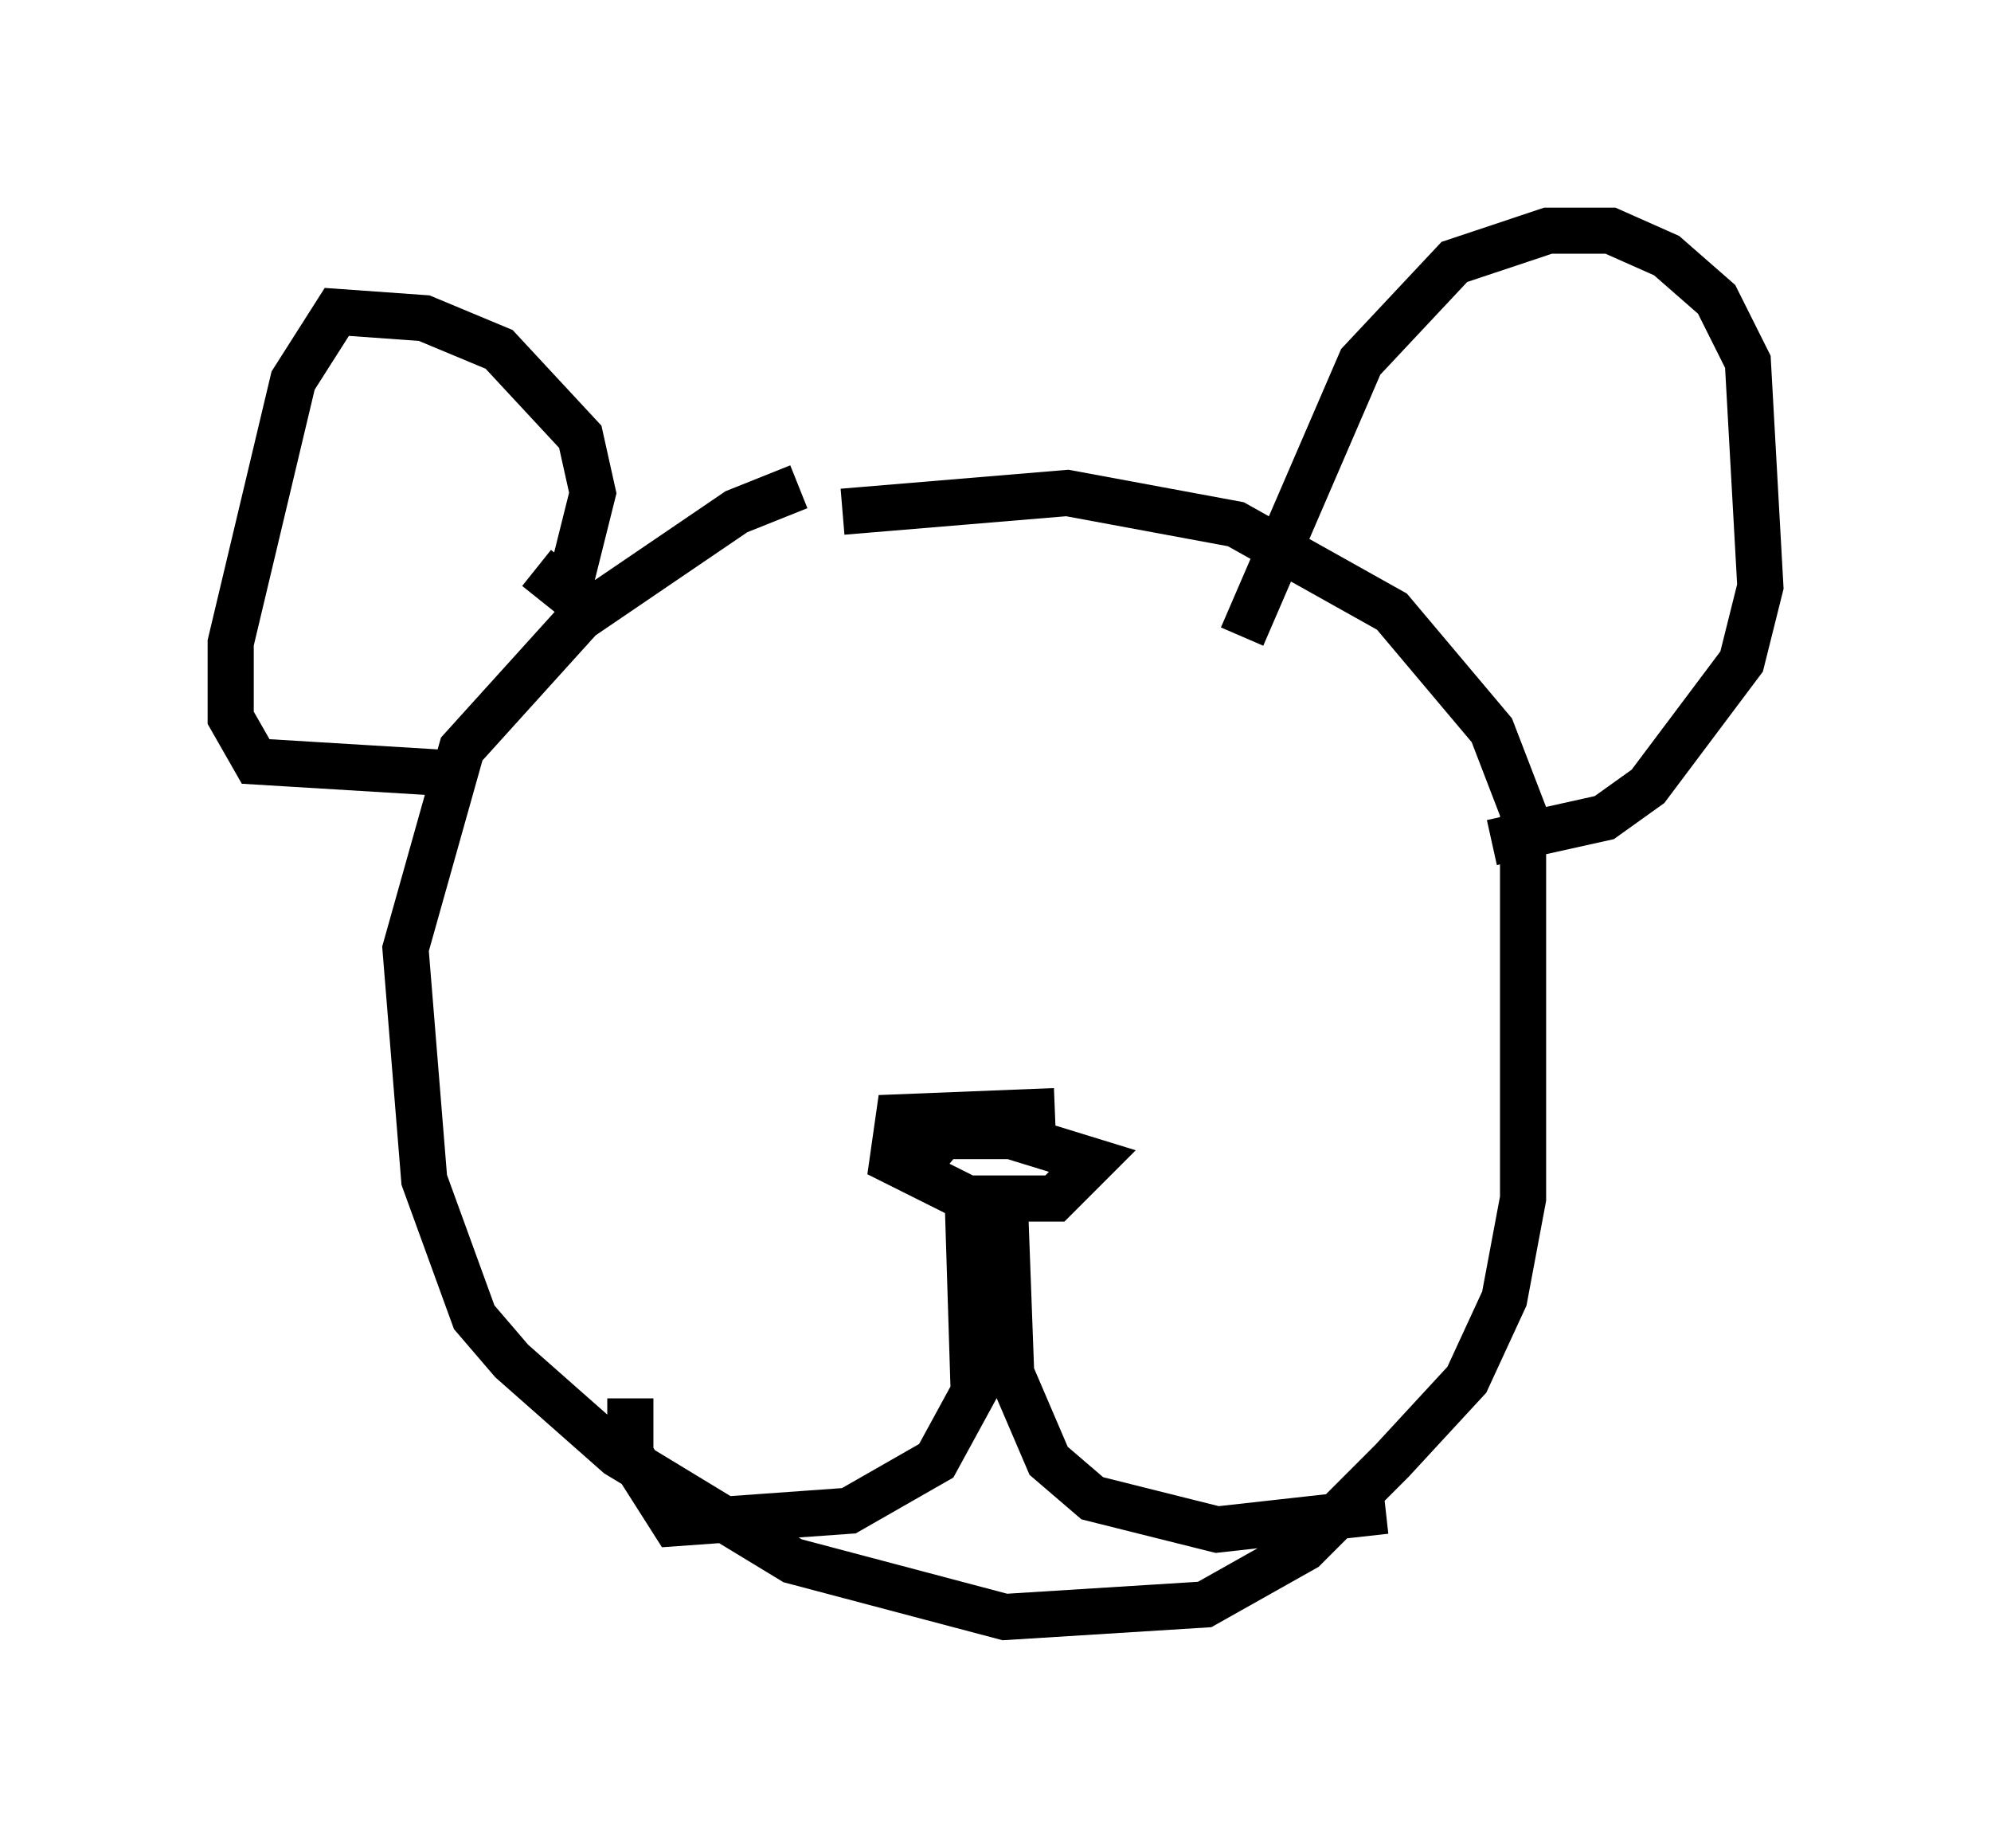 <?xml version="1.0" encoding="utf-8" ?>
<svg baseProfile="full" height="40.04" version="1.1" width="43.153" xmlns="http://www.w3.org/2000/svg" xmlns:ev="http://www.w3.org/2001/xml-events" xmlns:xlink="http://www.w3.org/1999/xlink"><defs /><rect fill="white" height="40.04" width="43.153" x="0" y="0" /><path d="M19.614, 10.683 m-2.3, -0.135 l-1.353, 0.541 -3.383, 2.3 l-2.571, 2.842 -1.218, 4.33 l0.406, 5.007 1.083, 2.977 l0.812, 0.947 2.3, 2.03 l3.789, 2.3 4.601, 1.218 l4.33, -0.271 2.165, -1.218 l1.894, -1.894 1.624, -1.759 l0.812, -1.759 0.406, -2.165 l0.0, -8.39 -0.677, -1.759 l-2.165, -2.571 -3.383, -1.894 l-3.654, -0.677 -4.871, 0.406 m-6.631, 1.218 l0.677, 0.541 0.541, -2.165 l-0.271, -1.218 -1.759, -1.894 l-1.624, -0.677 -1.894, -0.135 l-0.947, 1.488 -1.353, 5.683 l0.0, 1.624 0.541, 0.947 l4.465, 0.271 m16.915, -2.977 l2.571, -5.954 2.03, -2.165 l2.03, -0.677 1.353, 0.0 l1.218, 0.541 1.083, 0.947 l0.677, 1.353 0.271, 4.871 l-0.406, 1.624 -2.03, 2.706 l-0.947, 0.677 -2.436, 0.541 m-9.472, 5.819 l-3.383, 0.135 -0.135, 0.947 l1.624, 0.812 1.894, 0.0 l0.812, -0.812 -1.759, -0.541 l-1.488, 0.0 -0.677, 0.812 m1.218, 0.406 l0.135, 4.33 -0.812, 1.488 l-1.894, 1.083 -3.789, 0.271 l-0.947, -1.488 0.0, -1.218 m8.119, -4.195 l0.135, 3.654 0.812, 1.894 l0.947, 0.812 2.706, 0.677 l3.654, -0.406 " fill="none" stroke="black" stroke-width="1" /></svg>